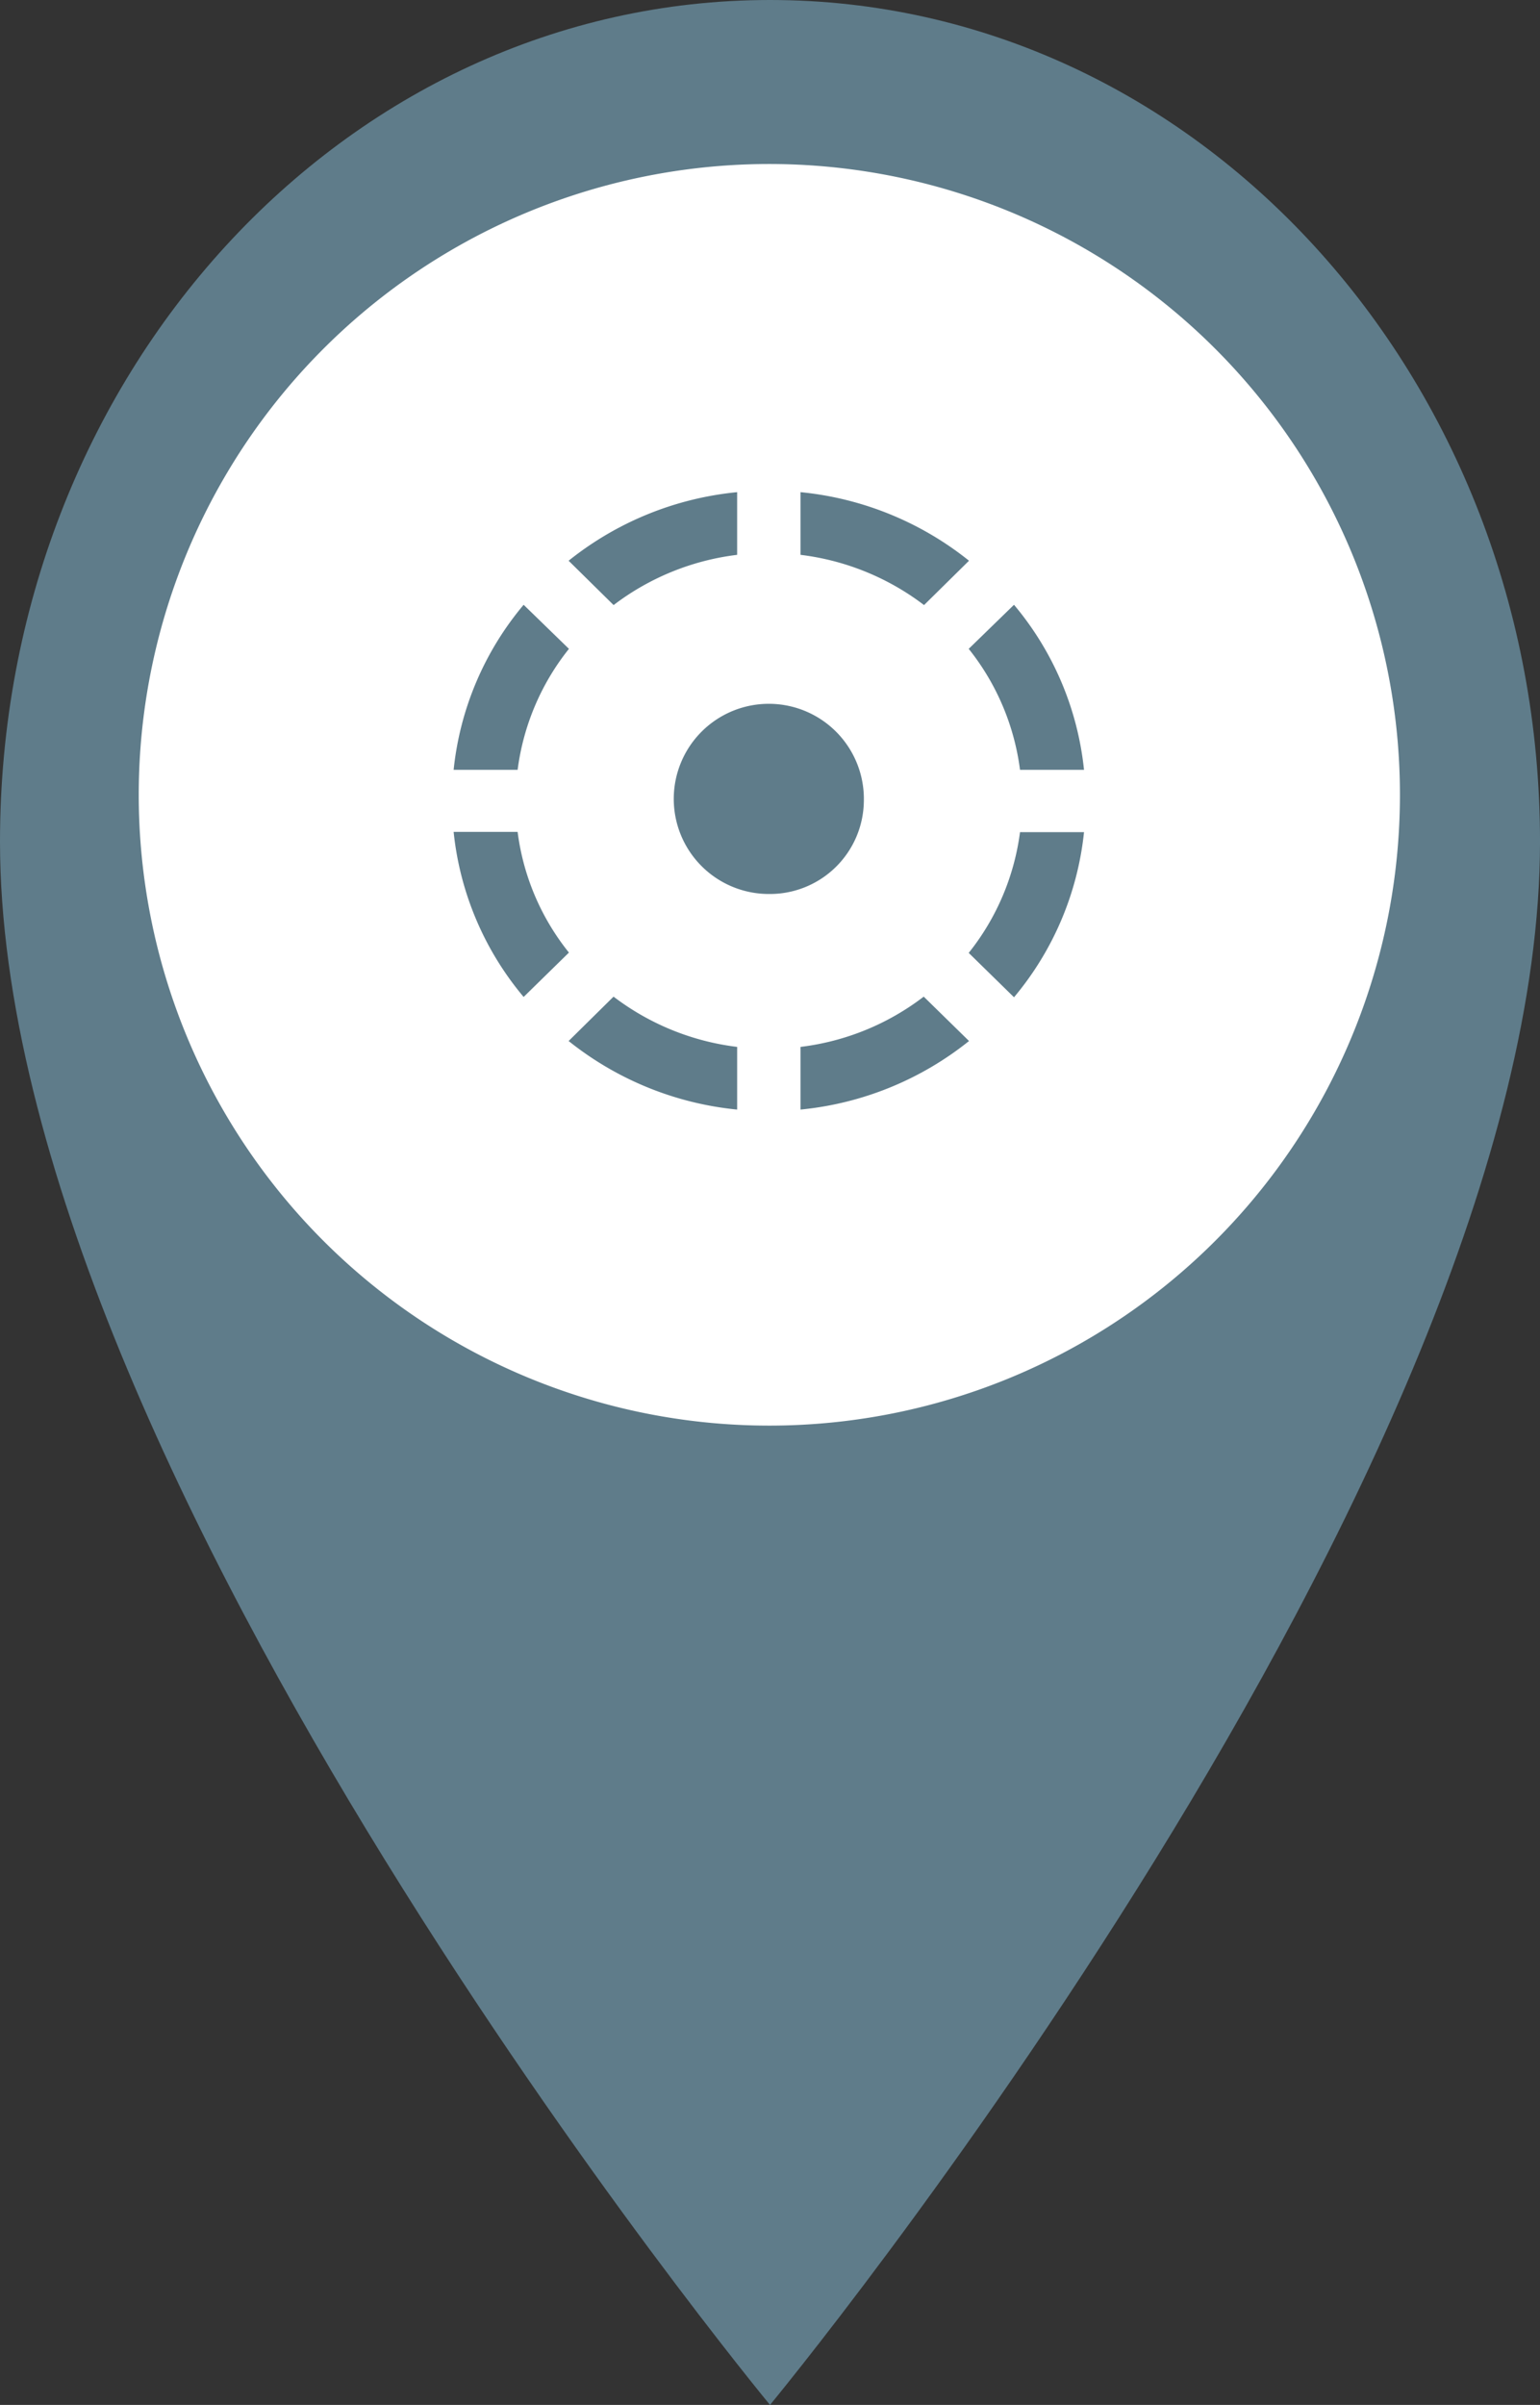 <svg xmlns="http://www.w3.org/2000/svg" width="122.105" height="190.625" viewBox="0 0 122.105 190.625">
  <rect x="0" y="0" width="122.105" height="190.625" fill="#333333" stroke="none"/>
  <defs>
    <style>
      .cls-1 {
        fill: #5f7c8a;
      }

      .cls-2 {
        fill: #fff;
      }

      .cls-3 {
        fill: none;
      }
    </style>
  </defs>
  <g id="グループ_19" data-name="グループ 19" transform="translate(-323 -210)">
    <g id="グループ_8" data-name="グループ 8" transform="translate(-21)">
      <g id="グループ_7" data-name="グループ 7" transform="translate(-223 -227)">
        <path id="パス_16" data-name="パス 16" class="cls-1" d="M66.053,2C32.3,2,5,31.833,5,68.719c0,50.039,61.053,123.906,61.053,123.906s61.053-73.867,61.053-123.906C127.105,31.833,99.806,2,66.053,2Zm0,90.547c-12.036,0-21.8-10.675-21.8-23.828s9.768-23.828,21.8-23.828,21.8,10.675,21.8,23.828c0,8.26-9.937,19.989-9.937,19.989S70.53,92.547,66.053,92.547Z" transform="translate(562 435)"/>
        <path id="パス_44" data-name="パス 44" class="cls-2" d="M50,0A50,50,0,1,1,0,50,50,50,0,0,1,50,0Z" transform="translate(578 450)"/>
      </g>
      <g id="filter_tilt_shift-24px" transform="translate(377.918 246.961)">
        <path id="パス_40" data-name="パス 40" class="cls-3" d="M0,0H54.082V53.039H0Z"/>
        <path id="パス_41" data-name="パス 41" class="cls-1" d="M24.529,7.018V2.05A25.271,25.271,0,0,0,11.167,7.485L14.734,11A20.173,20.173,0,0,1,24.529,7.018Zm18.385.467A25.271,25.271,0,0,0,29.553,2.05V7.018A20.173,20.173,0,0,1,39.348,11l3.567-3.517ZM46.958,24.06h5.074a24.2,24.2,0,0,0-5.551-13.083L42.89,14.469A19.315,19.315,0,0,1,46.958,24.06ZM11.192,14.469,7.6,10.977A24.2,24.2,0,0,0,2.05,24.06H7.124a19.315,19.315,0,0,1,4.069-9.591ZM7.124,28.979H2.05A24.2,24.2,0,0,0,7.6,42.062l3.592-3.517a19.138,19.138,0,0,1-4.069-9.566ZM34.576,26.52A7.537,7.537,0,1,0,27.041,33.9,7.448,7.448,0,0,0,34.576,26.52ZM42.89,38.57l3.592,3.517A24.28,24.28,0,0,0,52.032,29H46.958A19.326,19.326,0,0,1,42.89,38.57ZM29.553,46.021v4.968a25.271,25.271,0,0,0,13.362-5.435l-3.592-3.517a19.987,19.987,0,0,1-9.77,3.984Zm-18.385-.467a25.354,25.354,0,0,0,13.362,5.435V46.021a20.173,20.173,0,0,1-9.8-3.984Z" transform="translate(0 0)"/>
      </g>
    </g>
  </g>
</svg>
